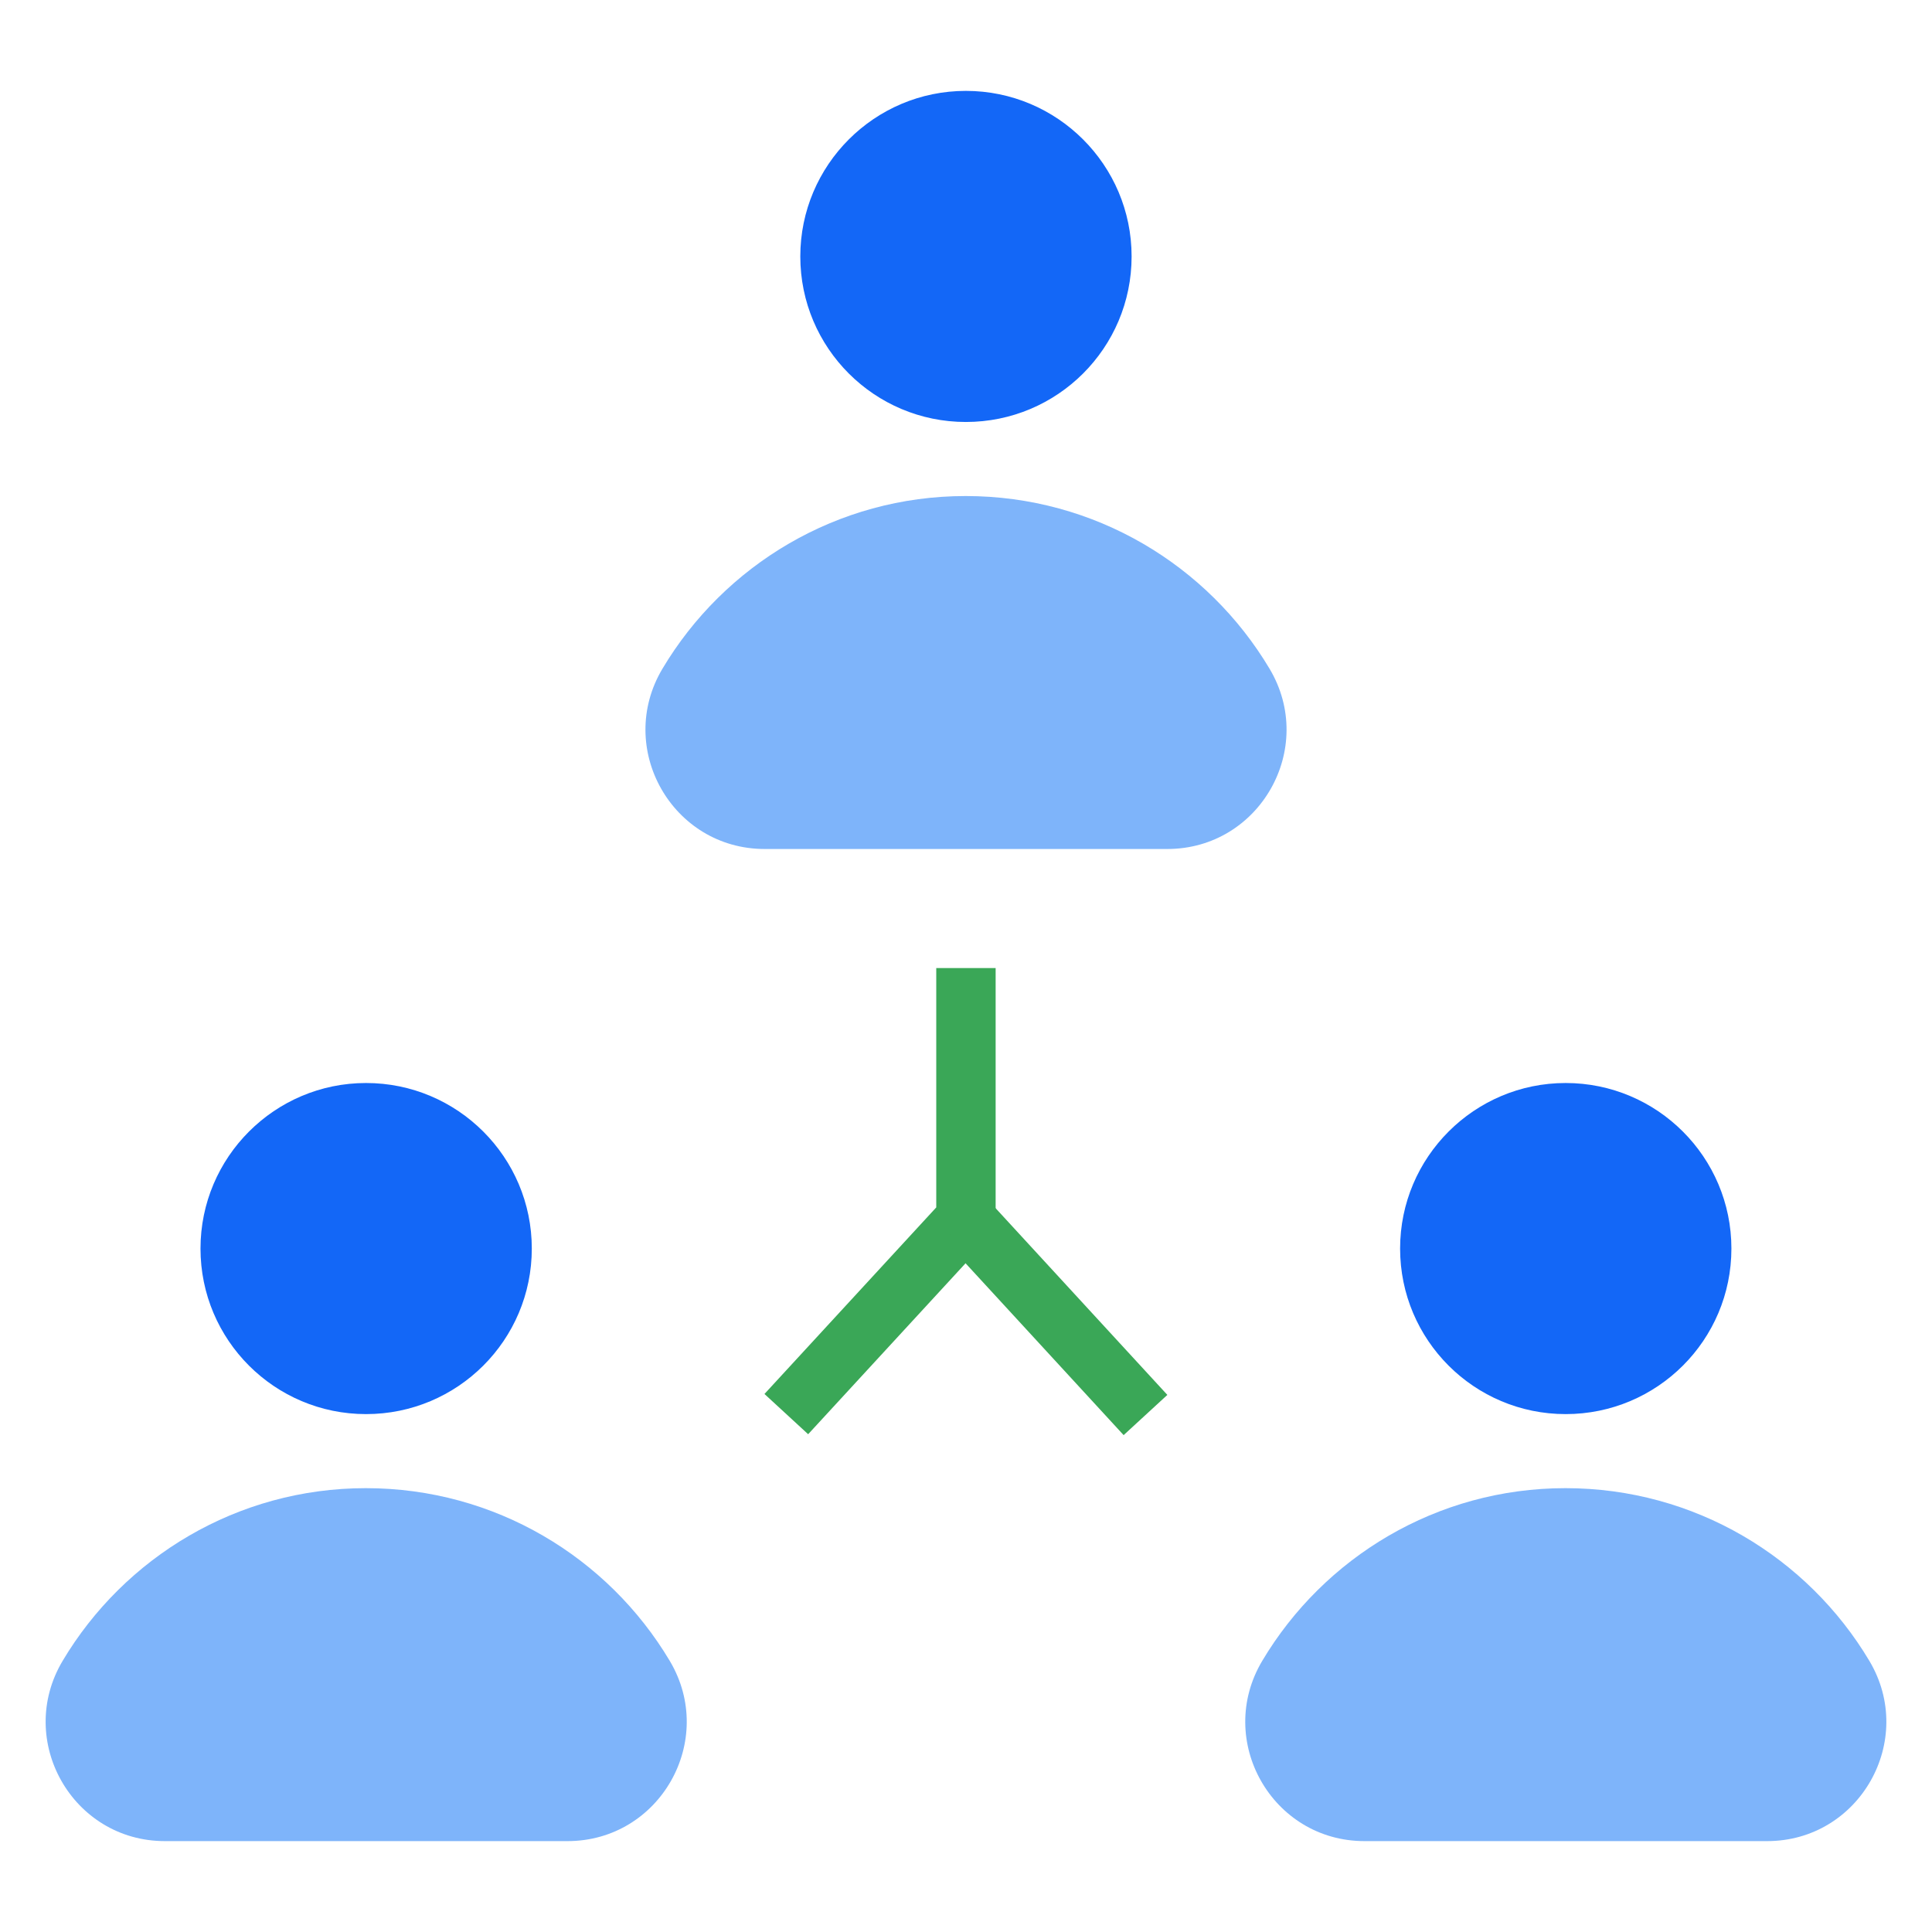 <svg enable-background="new 0 0 512 512" height="512" viewBox="0 0 512 512" width="512" xmlns="http://www.w3.org/2000/svg"><g id="_x32_1_Team"><g><g><g><path d="m299.887 67.957c0 24.26-19.667 43.872-43.927 43.872-24.205 0-43.872-19.613-43.872-43.872 0-24.205 19.667-43.872 43.872-43.872 24.26 0 43.927 19.667 43.927 43.872z" fill="#1367f7"/></g><g><path d="m309.345 224.993h-106.69c-24.506 0-39.643-26.714-27.102-47.768 16.318-27.395 46.226-45.77 80.348-45.77 34.254 0 64.204 18.369 80.54 45.758 12.555 21.053-2.585 47.78-27.096 47.78z" fill="#7eb4fa"/></g></g><g><g><g><path d="m140.933 330.88c0 24.259-19.667 43.872-43.927 43.872-24.205 0-43.872-19.613-43.872-43.872 0-24.205 19.667-43.872 43.872-43.872 24.26-.001 43.927 19.666 43.927 43.872z" fill="#1367f7"/></g><g><path d="m150.391 487.915h-106.691c-24.506 0-39.643-26.714-27.102-47.768 16.318-27.395 46.226-45.77 80.348-45.77 34.254 0 64.204 18.369 80.54 45.758 12.556 21.053-2.584 47.78-27.095 47.78z" fill="#7eb4fa"/></g></g><g><g><path d="m458.841 330.88c0 24.259-19.667 43.872-43.927 43.872-24.205 0-43.872-19.613-43.872-43.872 0-24.205 19.667-43.872 43.872-43.872 24.26-.001 43.927 19.666 43.927 43.872z" fill="#1367f7"/></g><g><path d="m468.298 487.915h-106.69c-24.506 0-39.643-26.714-27.102-47.768 16.318-27.395 46.226-45.77 80.348-45.77 34.254 0 64.204 18.369 80.54 45.758 12.556 21.053-2.584 47.78-27.096 47.78z" fill="#7eb4fa"/></g></g></g><g><g><path d="m214.169 380.083-11.579-10.665 45.528-49.443v-63.427h15.736v69.574z" fill="#3aa757"/></g><g><path d="m271.934 313.759h15.742v70.282h-15.742z" fill="#3aa757" transform="matrix(.736 -.677 .677 .736 -162.366 281.767)"/></g></g></g></g></svg>